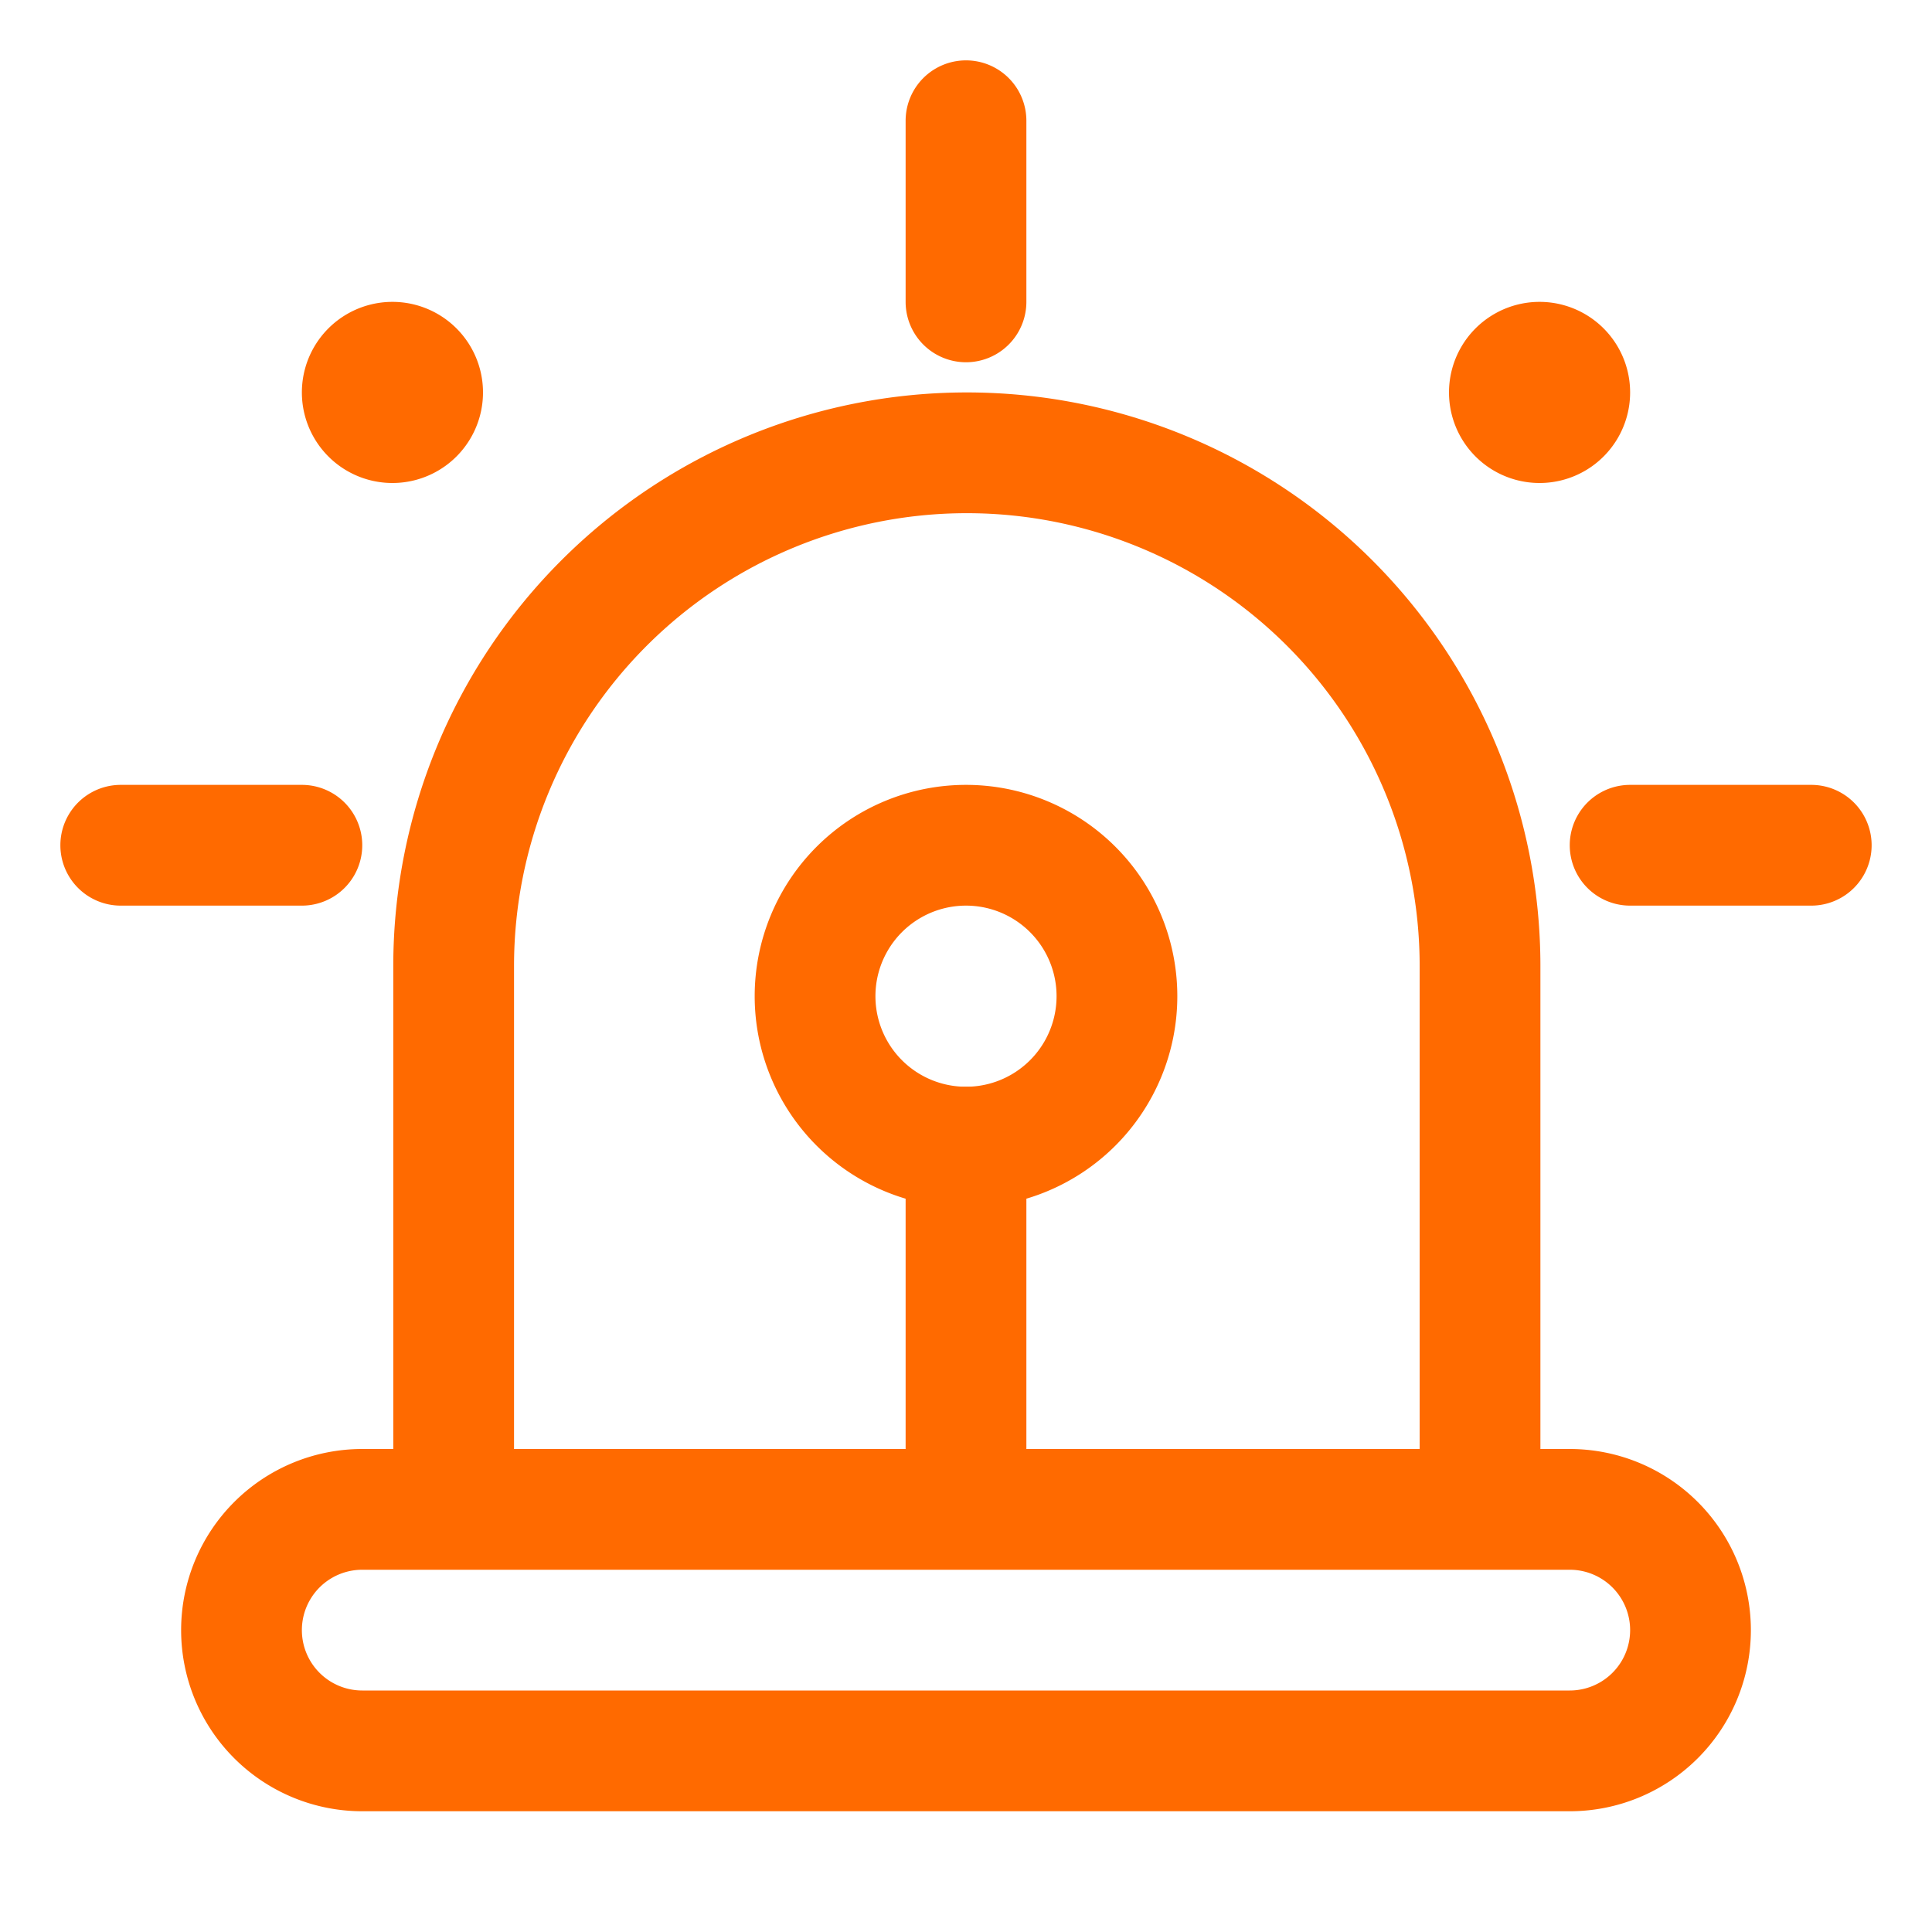 <?xml version="1.0" standalone="no"?><!DOCTYPE svg PUBLIC "-//W3C//DTD SVG 1.1//EN" "http://www.w3.org/Graphics/SVG/1.1/DTD/svg11.dtd"><svg t="1704417478648" class="icon" viewBox="0 0 1024 1024" version="1.1" xmlns="http://www.w3.org/2000/svg" p-id="6566" xmlns:xlink="http://www.w3.org/1999/xlink" width="200" height="200"><path d="M192 832a32 32 0 0 0 0 64h640a32 32 0 0 0 0-64H192z m0-64h640a96 96 0 0 1 0 192H192a96 96 0 0 1 0-192z" fill="#ff6a00" p-id="6567"></path><path d="M816 208m-48 0a48 48 0 1 0 96 0 48 48 0 1 0-96 0Z" fill="#ff6a00" p-id="6568"></path><path d="M208 208m-48 0a48 48 0 1 0 96 0 48 48 0 1 0-96 0Z" fill="#ff6a00" p-id="6569"></path><path d="M480 608a32 32 0 0 1 64 0v160a32 32 0 0 1-64 0v-160z" fill="#ff6a00" p-id="6570"></path><path d="M512 640a112 112 0 1 1 0-224 112 112 0 0 1 0 224z m0-64a48 48 0 1 0 0-96 48 48 0 0 0 0 96zM864 480a32 32 0 0 1 0-64h96a32 32 0 0 1 0 64h-96zM64 480a32 32 0 0 1 0-64h96a32 32 0 0 1 0 64H64zM480 64a32 32 0 0 1 64 0v96a32 32 0 0 1-64 0V64z" fill="#ff6a00" p-id="6571"></path><path d="M272.448 800h-64v-288a304 304 0 0 1 608 0v288h-64v-288a240 240 0 0 0-480 0v288z" fill="#ff6a00" p-id="6572"></path></svg>